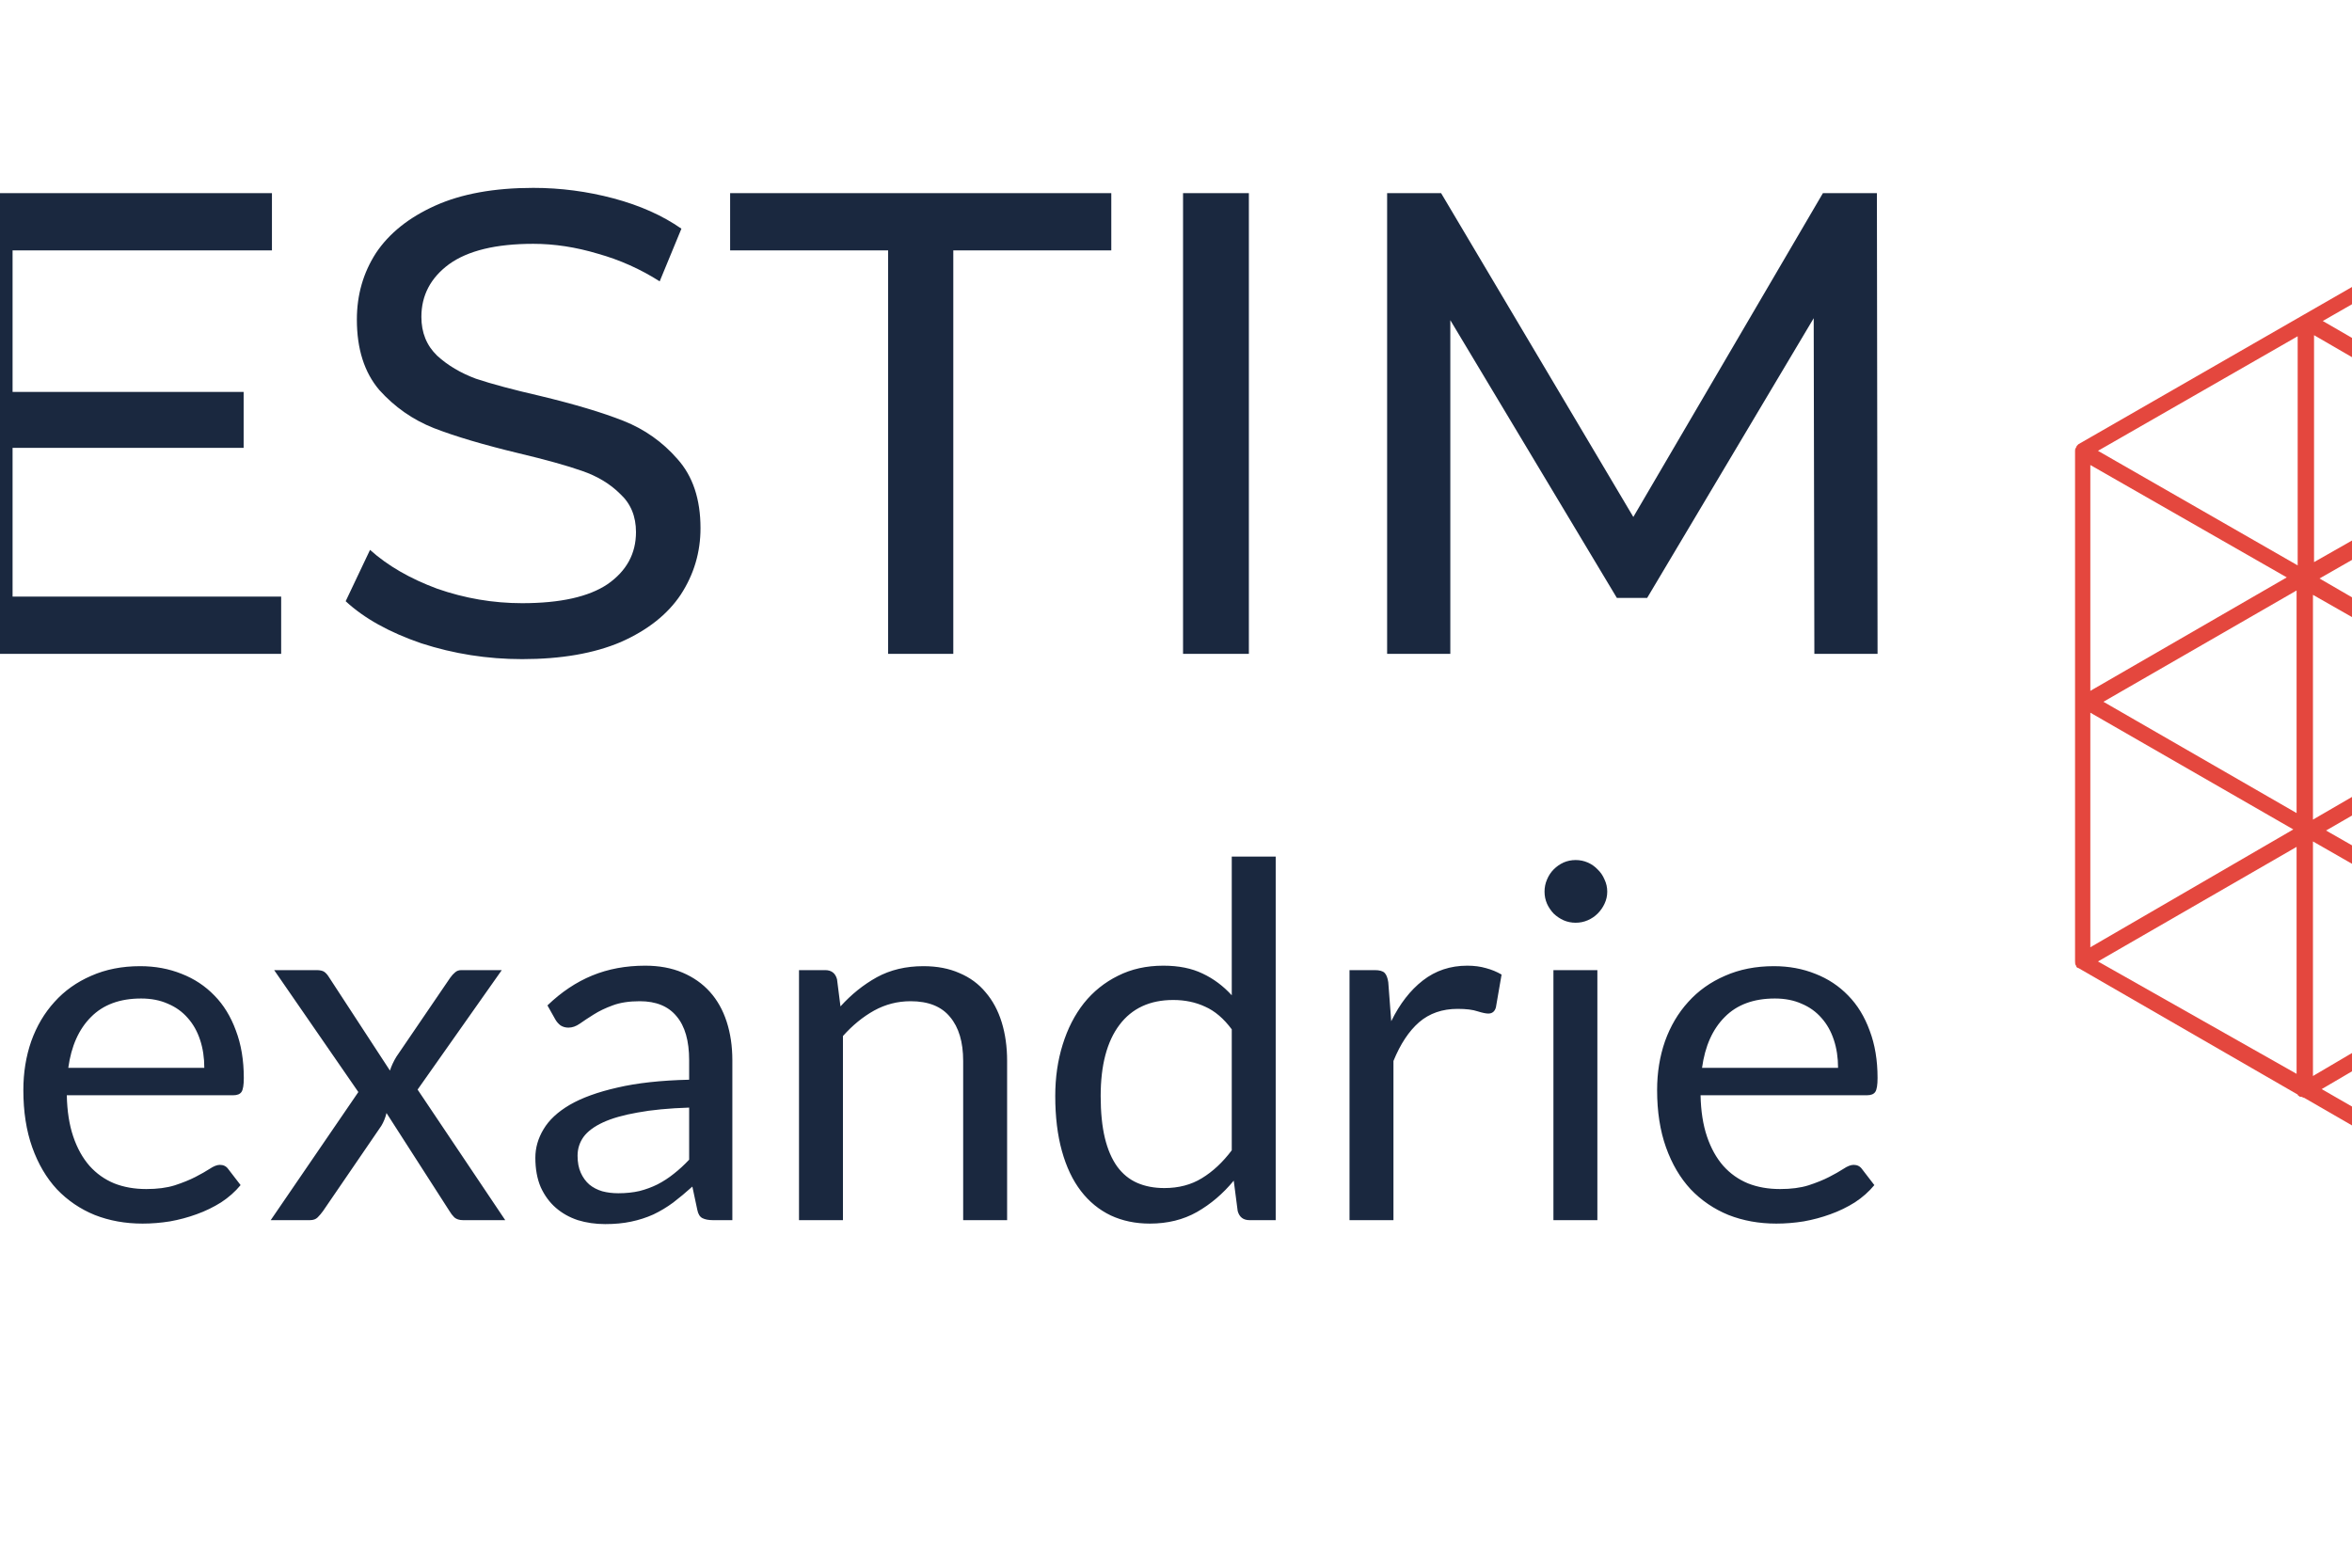 <svg version="1.1" xmlns="http://www.w3.org/2000/svg" viewBox="50 80 150 100"><desc>Created with Snap</desc><defs></defs><g transform="matrix(0.041,0,0,0.041,8.104,121.709)"><g transform="matrix(16.975,0,0,16.975,4101.921,-767.428)"><title>cube</title><g><g><path d="M91.4,26.6L91.4,26.6c0-0.1,0-0.2-0.1-0.3l0,0c-0.1-0.1-0.1-0.2-0.2-0.2l0,0L70.8,14.3c0,0-0.1,0-0.1-0.1L50.4,2.6l0,0    c-0.1-0.1-0.2-0.1-0.4-0.1l0,0c-0.1,0-0.2,0-0.3,0.1l0,0l-20,11.5L9,26l0,0c-0.1,0.1-0.2,0.2-0.2,0.3c-0.1,0.1-0.1,0.2-0.1,0.3    l0,0v46.8l0,0c0,0.1,0,0.3,0.1,0.4l0,0C8.8,73.9,8.9,74,9,74l20.1,11.6c0,0.1,0.1,0.1,0.2,0.2h0.1c0.1,0,0.2,0.1,0.3,0.1    l19.9,11.5l0,0c0.2,0.1,0.5,0.1,0.7,0l0,0L70.5,86l0,0c0.3,0,0.5-0.2,0.7-0.4L91,74.2l0,0c0.1-0.1,0.1-0.1,0.2-0.2    c0,0,0.1,0,0.1-0.1c0.1-0.1,0.1-0.2,0.1-0.3l0,0L91.4,26.6z M48.7,26.5L30.6,36.8V16L48.7,26.5z M49.2,48.8L31.1,38.3l18.2-10.4    L49.2,48.8z M50.7,27.6L69,38.2L50.7,48.7L50.7,27.6z M48.4,50L30.5,60.4V39.8L48.4,50z M49.2,51.3v20.1l-17.5-10L49.2,51.3z     M50.7,51.4l17.7,10.2L50.7,72V51.4z M51.4,50l18.3-10.5v21.1L51.4,50z M51.7,26.5l17.9-10.3v20.6L51.7,26.5z M29,59.8L11.3,49.6    l17.7-10.2L29,59.8z M49,73L30.5,83.9V62.4L49,73z M69.7,62.6v20.6L52,73L69.7,62.6z M71.2,39.4l17.7,10.2L71.2,60L71.2,39.4z     M89.9,48.4L72.1,38.2l17.8-10.3V48.4z M71.2,37V16.3l18,10.3L71.2,37z M50.7,25.3V4.5l18.1,10.4L50.7,25.3z M49.2,25L31.4,14.7    L49.2,4.5L49.2,25z M29.1,37.1L10.8,26.6l18.3-10.5L29.1,37.1z M28.1,38.2L10.1,48.6V27.9L28.1,38.2z M10.1,50.6l18.6,10.7    L10.1,72.1V50.6z M29,62.9v20.8L10.8,73.4L29,62.9z M49.2,74.6v20.8L31.3,85.1L49.2,74.6z M50.7,74l18.7,10.8L50.7,95.5V74z     M71.2,63.2l17.9,10.3L71.2,83.8L71.2,63.2z M71.4,61.6l18.5-10.8v21.5L71.4,61.6z" fill="#e4473e" style=""></path></g></g><desc>Created with Snap</desc><defs></defs></g><g><g transform="matrix(1.024,0,0,-1.024,0,0)"><path d="M607 700L707 700L707 0L607 0L607 312L205 312L205 0L105 0L105 700L205 700L205 399L607 399L607 700ZM1017 87L1425 87L1425 0L917 0L917 700L1411 700L1411 613L1017 613L1017 398L1368 398L1368 313L1017 313L1017 87ZM1791 -8Q1712 -8 1638 16Q1565 41 1523 80L1560 158Q1600 122 1662 99Q1725 77 1791 77Q1878 77 1921 106Q1964 136 1964 185Q1964 221 1940 243Q1917 266 1882 278Q1848 290 1785 305Q1706 324 1657 343Q1609 362 1574 401Q1540 441 1540 508Q1540 564 1569 609Q1599 654 1659 681Q1719 708 1808 708Q1870 708 1930 692Q1990 676 2033 646L2000 566Q1956 594 1906 608Q1856 623 1808 623Q1723 623 1680 592Q1638 561 1638 512Q1638 476 1662 453Q1686 431 1721 418Q1757 406 1818 392Q1897 373 1945 354Q1993 335 2027 296Q2062 257 2062 191Q2062 136 2032 90Q2002 45 1941 18Q1880 -8 1791 -8ZM2347 0L2347 613L2107 613L2107 700L2686 700L2686 613L2446 613L2446 0L2347 0ZM2795 0L2795 700L2895 700L2895 0L2795 0ZM3850 0L3754 0L3753 510L3500 85L3454 85L3201 507L3201 0L3105 0L3105 700L3187 700L3479 208L3767 700L3849 700L3850 0Z" fill="#1a283f" style=""></path></g></g><g transform="matrix(0.75,0,0,0.75,310.912,881.024)"><g transform="matrix(0.512,0,0,-0.512,0,0)"><path d="M780 1433L1353 0L1203 0Q1177 0 1161 13Q1145 26 1137 46L1003 392L360 392L226 46Q219 28 202 14Q185 0 160 0L10 0L583 1433L780 1433ZM639 1114L414 532L949 532L724 1115Q702 1169 681 1250Q670 1209 659 1174Q649 1140 639 1114ZM1526 1473L1704 1473L1704 0L1526 0L1526 1473ZM2419 1029Q2510 1029 2587 998Q2664 968 2720 910Q2776 853 2807 768Q2839 684 2839 576Q2839 534 2830 520Q2821 506 2796 506L2122 506Q2124 410 2148 339Q2172 268 2214 220Q2256 173 2314 149Q2372 126 2444 126Q2511 126 2559 141Q2608 157 2643 175Q2678 193 2701 208Q2725 224 2742 224Q2764 224 2776 207L2826 142Q2793 102 2747 72Q2701 43 2648 24Q2596 5 2540 -5Q2484 -14 2429 -14Q2324 -14 2235 21Q2147 57 2082 125Q2018 194 1982 295Q1946 396 1946 527Q1946 633 1978 725Q2011 817 2072 884Q2133 952 2221 990Q2309 1029 2419 1029ZM2423 898Q2294 898 2220 823Q2146 749 2128 617L2679 617Q2679 679 2662 730Q2645 782 2612 819Q2579 857 2531 877Q2484 898 2423 898ZM2948 0L3303 519L2962 1013L3133 1013Q3155 1013 3165 1006Q3175 999 3183 986L3431 606Q3440 634 3457 662L3675 982Q3685 996 3695 1004Q3705 1013 3720 1013L3884 1013L3543 529L3898 0L3727 0Q3705 0 3692 11Q3680 23 3672 37L3417 434Q3410 405 3396 382L3160 37Q3150 23 3138 11Q3127 0 3107 0L2948 0ZM4818 648L4818 0L4739 0Q4713 0 4697 8Q4681 16 4676 42L4656 136Q4616 100 4578 71Q4540 43 4498 23Q4456 4 4408 -6Q4361 -16 4303 -16Q4244 -16 4192 0Q4141 17 4103 50Q4065 83 4042 133Q4020 184 4020 253Q4020 313 4053 368Q4086 424 4159 467Q4233 510 4352 537Q4471 565 4643 569L4643 648Q4643 766 4592 826Q4542 887 4443 887Q4378 887 4333 870Q4289 854 4256 833Q4224 813 4200 796Q4177 780 4154 780Q4136 780 4122 789Q4109 799 4101 813L4069 870Q4153 951 4250 991Q4347 1031 4465 1031Q4550 1031 4616 1003Q4682 975 4727 925Q4772 875 4795 804Q4818 733 4818 648ZM4356 109Q4403 109 4442 118Q4481 128 4515 145Q4550 163 4581 188Q4613 213 4643 245L4643 456Q4520 452 4434 436Q4348 421 4294 396Q4240 371 4215 337Q4191 303 4191 261Q4191 221 4204 192Q4217 163 4239 144Q4261 126 4291 117Q4321 109 4356 109ZM5266 0L5088 0L5088 1013L5194 1013Q5232 1013 5242 976L5256 866Q5322 939 5403 984Q5485 1029 5592 1029Q5675 1029 5738 1001Q5802 974 5844 923Q5887 873 5909 802Q5931 731 5931 645L5931 0L5753 0L5753 645Q5753 760 5700 823Q5648 887 5540 887Q5461 887 5392 849Q5324 811 5266 746L5266 0ZM7019 0L6913 0Q6875 0 6865 37L6849 160Q6784 81 6700 33Q6617 -14 6509 -14Q6422 -14 6351 19Q6280 53 6230 118Q6180 183 6153 280Q6126 377 6126 503Q6126 615 6156 711Q6186 808 6242 879Q6299 950 6380 990Q6461 1031 6564 1031Q6657 1031 6723 999Q6789 968 6841 911L6841 1473L7019 1473L7019 0ZM6568 130Q6655 130 6720 170Q6786 210 6841 283L6841 773Q6792 839 6733 865Q6675 892 6604 892Q6462 892 6386 791Q6310 690 6310 503Q6310 404 6327 333Q6344 263 6377 217Q6410 172 6458 151Q6506 130 6568 130ZM7496 0L7318 0L7318 1013L7420 1013Q7449 1013 7460 1002Q7471 991 7475 964L7487 806Q7539 912 7615 971Q7692 1031 7795 1031Q7837 1031 7871 1021Q7905 1012 7934 995L7911 862Q7904 837 7880 837Q7866 837 7837 846Q7808 856 7756 856Q7663 856 7600 802Q7538 748 7496 645L7496 0ZM8144 1013L8322 1013L8322 0L8144 0L8144 1013ZM8362 1331Q8362 1305 8351 1282Q8341 1260 8323 1242Q8306 1225 8283 1215Q8260 1205 8234 1205Q8208 1205 8185 1215Q8163 1225 8145 1242Q8128 1260 8118 1282Q8108 1305 8108 1331Q8108 1357 8118 1380Q8128 1404 8145 1421Q8163 1439 8185 1449Q8208 1459 8234 1459Q8260 1459 8283 1449Q8306 1439 8323 1421Q8341 1404 8351 1380Q8362 1357 8362 1331ZM9037 1029Q9128 1029 9205 998Q9282 968 9338 910Q9394 853 9425 768Q9457 684 9457 576Q9457 534 9448 520Q9439 506 9414 506L8740 506Q8742 410 8766 339Q8790 268 8832 220Q8874 173 8932 149Q8990 126 9062 126Q9129 126 9177 141Q9226 157 9261 175Q9296 193 9319 208Q9343 224 9360 224Q9382 224 9394 207L9444 142Q9411 102 9365 72Q9319 43 9266 24Q9214 5 9158 -5Q9102 -14 9047 -14Q8942 -14 8853 21Q8765 57 8700 125Q8636 194 8600 295Q8564 396 8564 527Q8564 633 8596 725Q8629 817 8690 884Q8751 952 8839 990Q8927 1029 9037 1029ZM9041 898Q8912 898 8838 823Q8764 749 8746 617L9297 617Q9297 679 9280 730Q9263 782 9230 819Q9197 857 9149 877Q9102 898 9041 898Z" fill="#1a283f" style=""></path></g></g></g></svg>